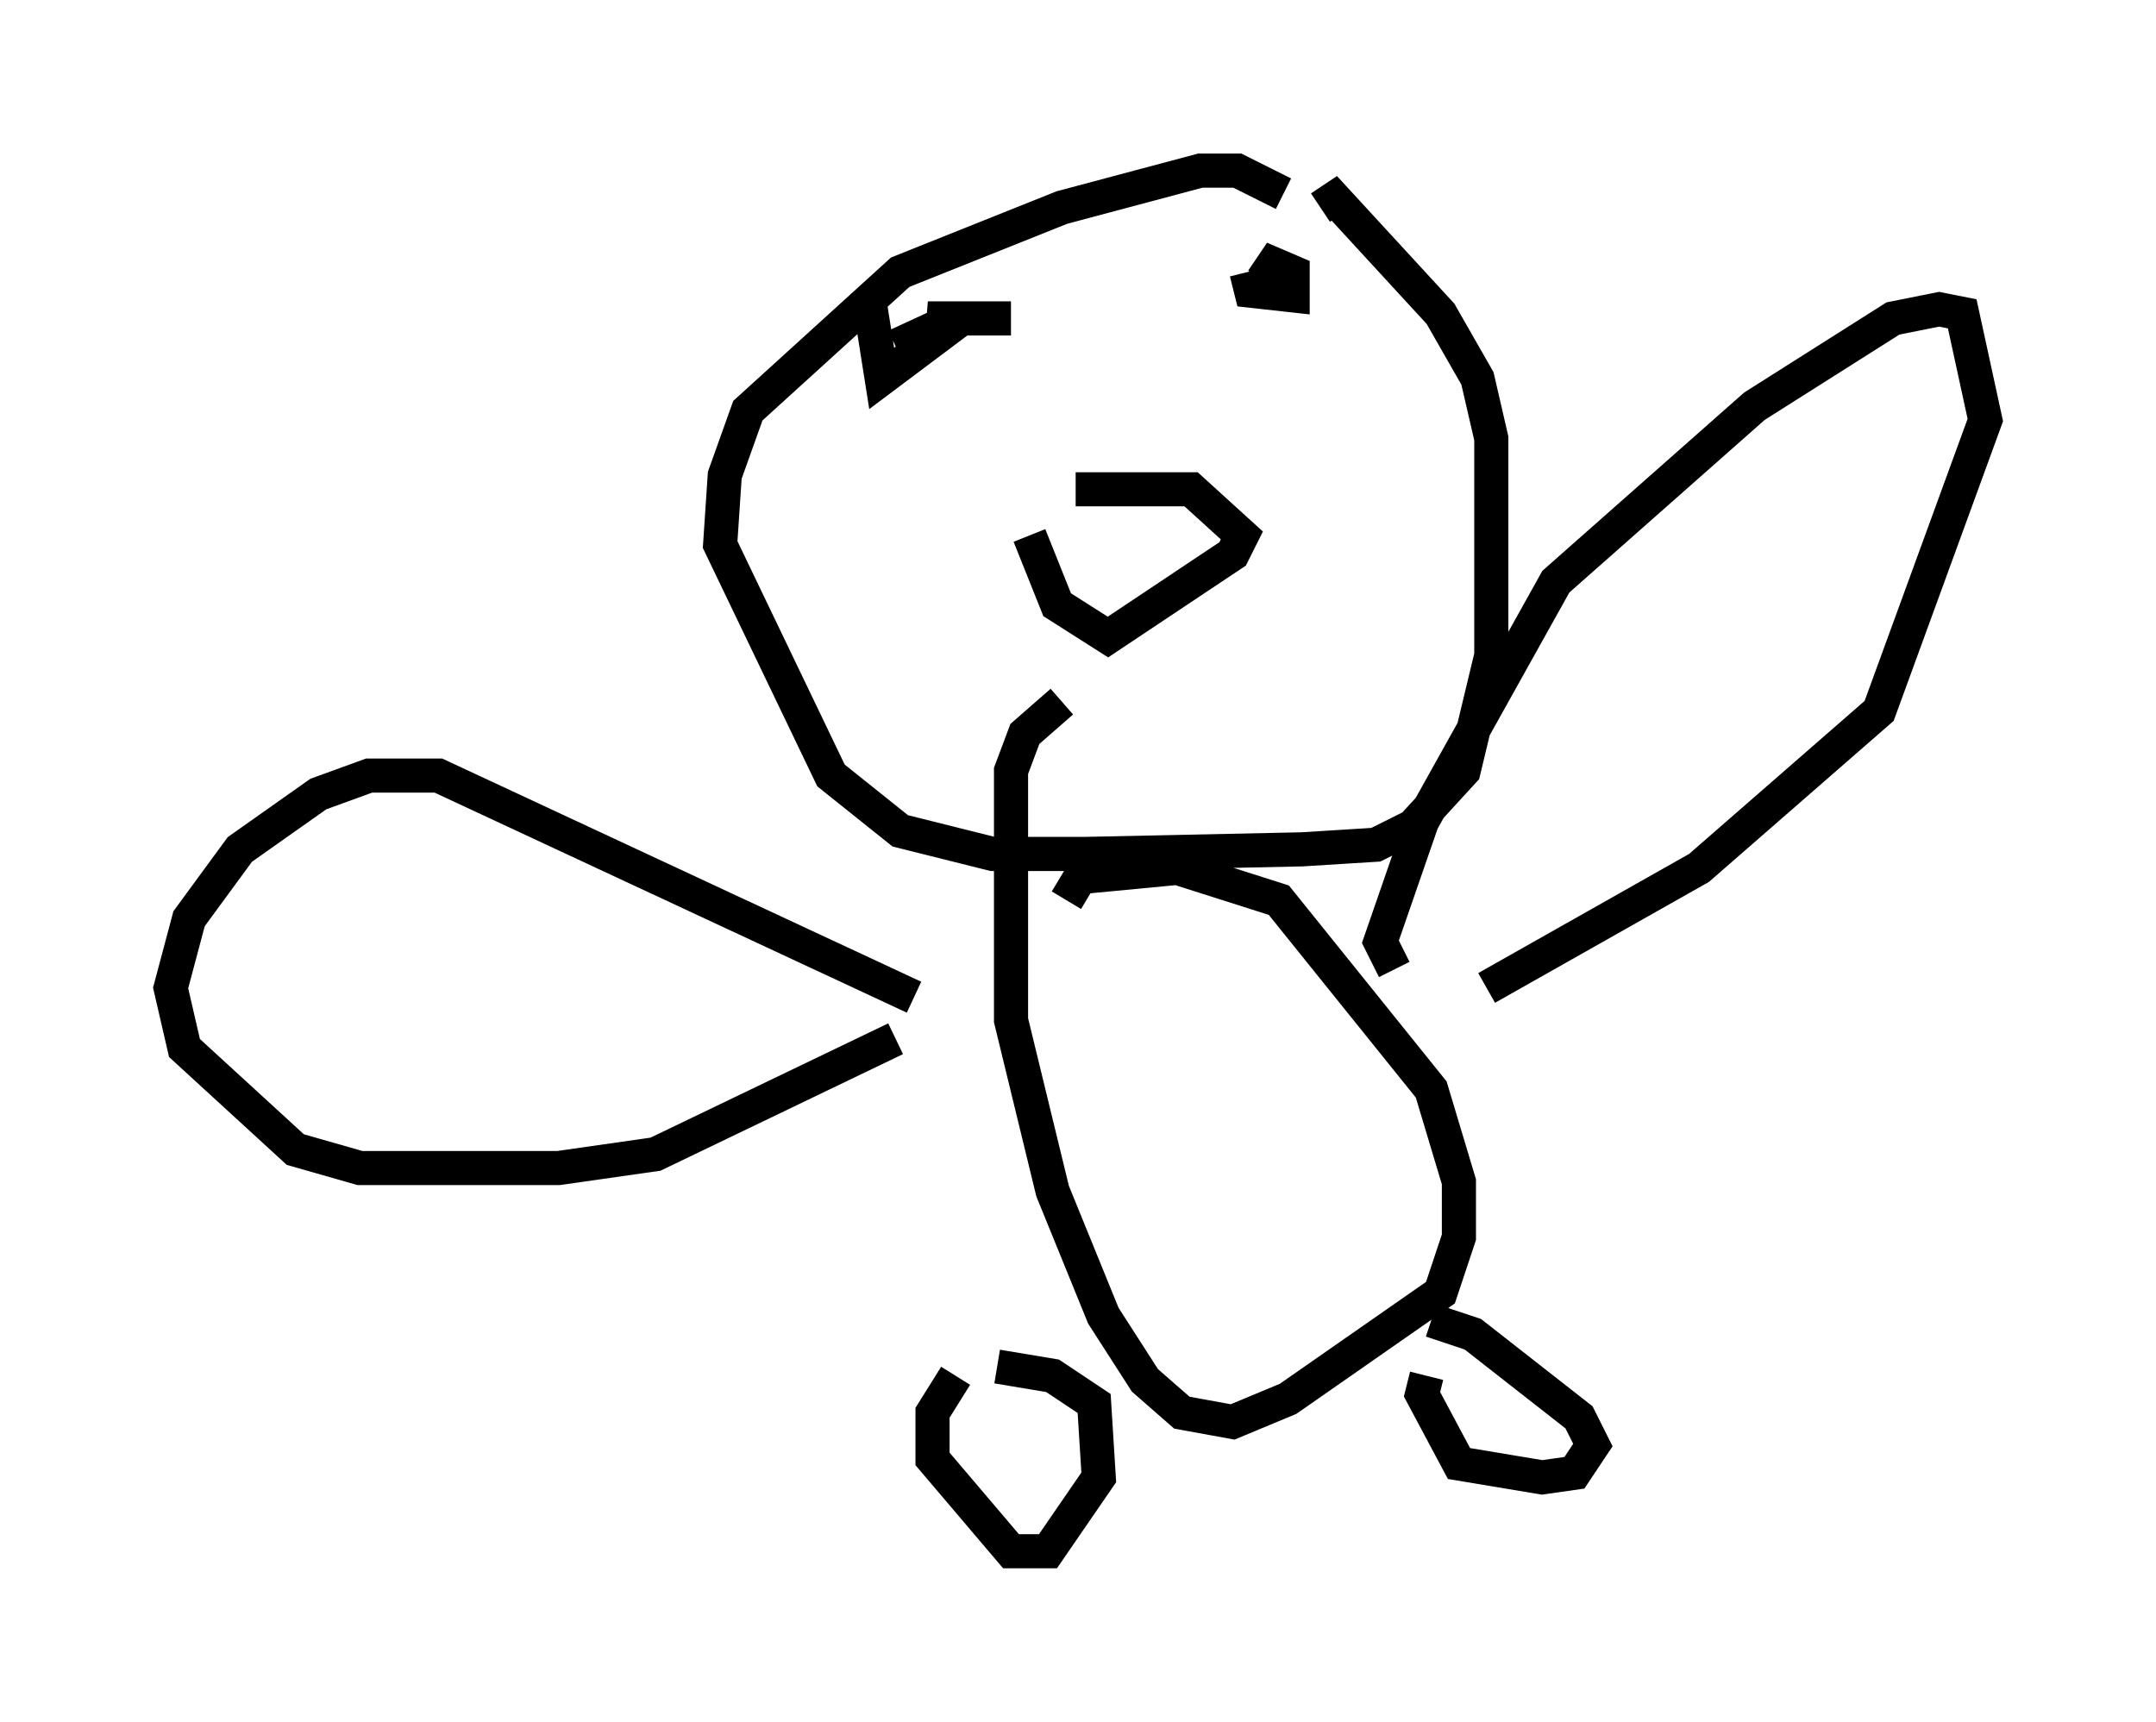 <?xml version="1.0" encoding="utf-8" ?>
<svg baseProfile="full" height="50.46" version="1.1" width="63.179" xmlns="http://www.w3.org/2000/svg" xmlns:ev="http://www.w3.org/2001/xml-events" xmlns:xlink="http://www.w3.org/1999/xlink"><defs /><rect fill="white" height="50.46" width="63.179" x="0" y="0" /><path d="M38.694, 7.165 m-1.083, -1.488 l-1.353, -0.677 -1.083, 0.0 l-4.059, 1.083 -4.736, 1.894 l-4.465, 4.059 -0.677, 1.894 l-0.135, 2.03 3.248, 6.766 l2.03, 1.624 2.706, 0.677 l2.706, 0.0 6.36, -0.135 l2.165, -0.135 1.083, -0.541 l1.488, -1.624 0.812, -3.383 l0.0, -6.36 -0.406, -1.759 l-1.083, -1.894 -3.112, -3.383 l-0.406, 0.271 m-7.578, 14.479 l-1.083, 0.947 -0.406, 1.083 l0.0, 7.307 1.218, 5.007 l1.488, 3.654 1.218, 1.894 l1.083, 0.947 1.488, 0.271 l1.624, -0.677 4.465, -3.112 l0.541, -1.624 0.0, -1.624 l-0.812, -2.706 -4.465, -5.548 l-2.977, -0.947 -2.842, 0.271 l-0.406, 0.677 m9.607, 2.03 l-0.406, -0.812 1.218, -3.518 l3.924, -7.036 5.819, -5.142 l4.059, -2.571 1.353, -0.271 l0.677, 0.135 0.677, 3.112 l-3.112, 8.525 -5.277, 4.601 l-6.225, 3.518 m-16.779, 0.271 l-13.938, -6.495 -2.03, 0.0 l-1.488, 0.541 -2.3, 1.624 l-1.488, 2.03 -0.541, 2.03 l0.406, 1.759 3.248, 2.977 l1.894, 0.541 5.819, 0.0 l2.842, -0.406 7.036, -3.383 m15.561, 9.878 l-0.135, 0.541 1.083, 2.03 l2.436, 0.406 0.947, -0.135 l0.541, -0.812 -0.406, -0.812 l-3.112, -2.436 -1.218, -0.406 m-13.938, 1.624 l-0.677, 1.083 0.0, 1.353 l2.3, 2.706 1.083, 0.0 l1.488, -2.165 -0.135, -2.165 l-1.218, -0.812 -1.624, -0.271 m2.3, -25.71 l3.383, 0.0 1.488, 1.353 l-0.271, 0.541 -3.654, 2.436 l-1.488, -0.947 -0.812, -2.03 m6.36, -7.713 l0.135, 0.541 1.218, 0.135 l0.0, -0.677 -0.947, -0.406 l0.541, 0.541 m-1.759, -0.541 l0.0, 0.0 m-10.284, 0.947 l0.406, 2.571 2.165, -1.624 l-0.812, -0.135 2.436, 0.0 l-1.624, 0.0 -1.759, 0.812 " fill="none" stroke="black" stroke-width="1" /></svg>